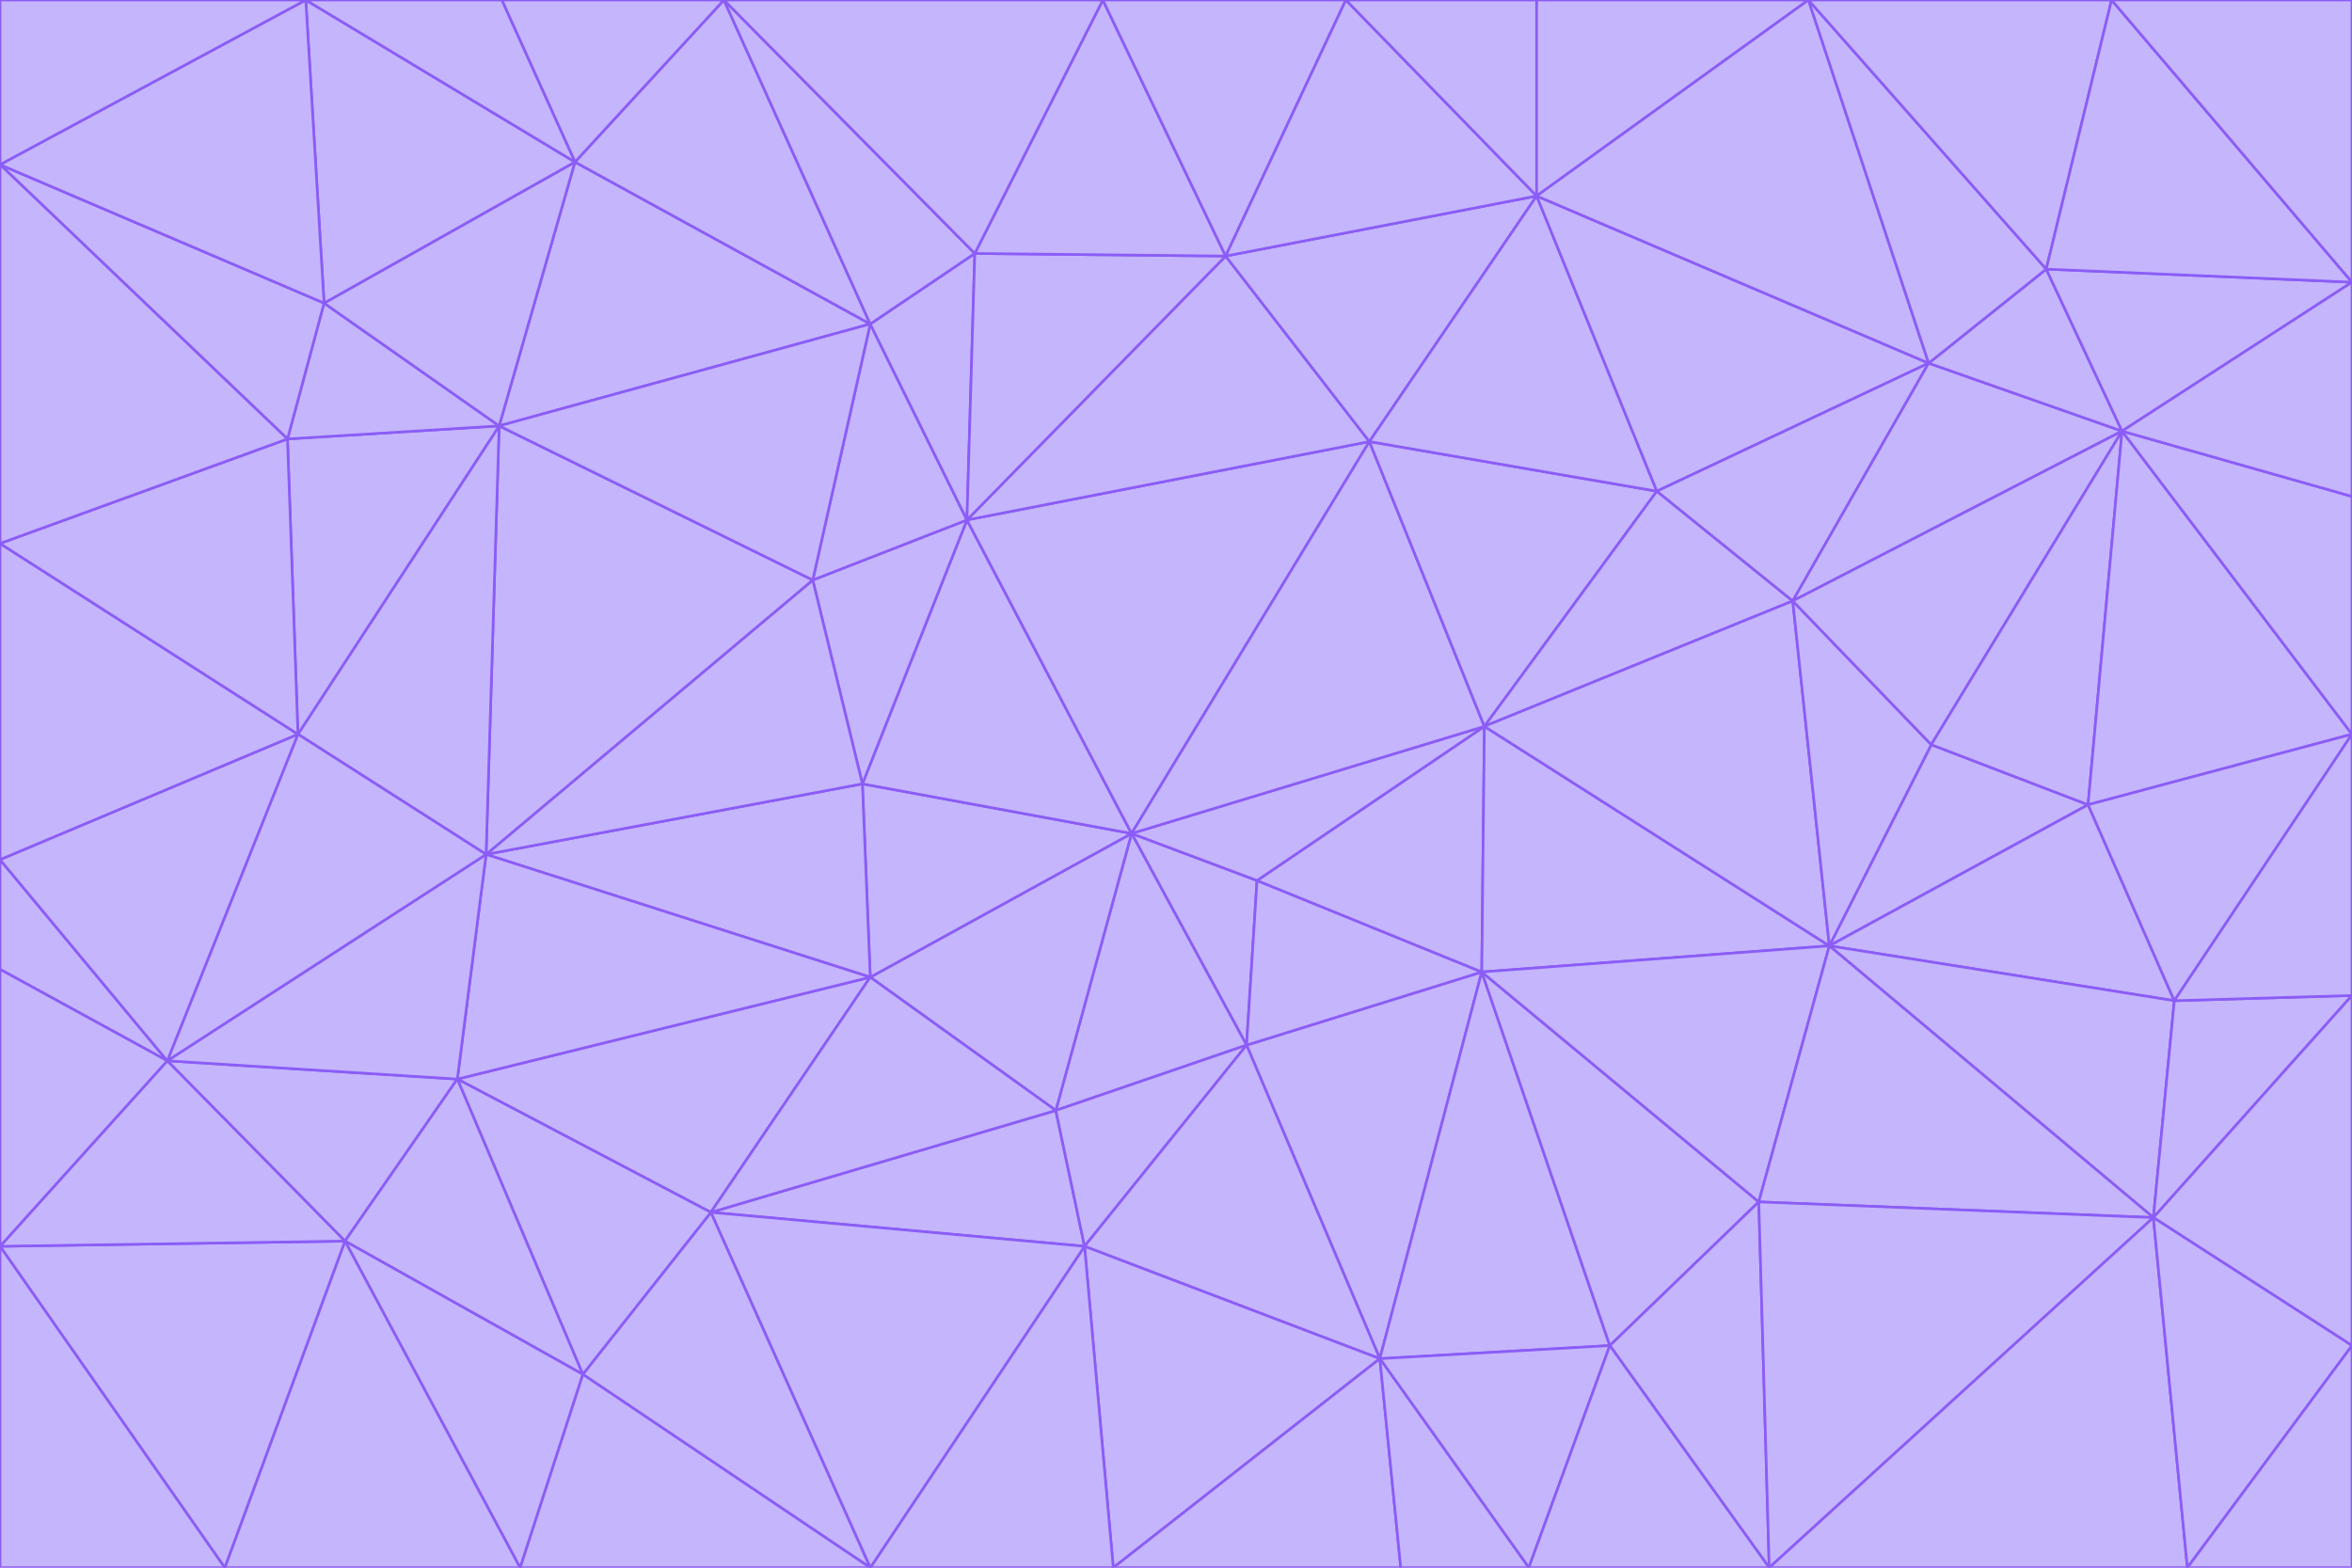<svg id="visual" viewBox="0 0 900 600" width="900" height="600" xmlns="http://www.w3.org/2000/svg" xmlns:xlink="http://www.w3.org/1999/xlink" version="1.1"><g stroke-width="1" stroke-linejoin="bevel"><path d="M433 319L477 400L481 337Z" fill="#c4b5fd" stroke="#8b5cf6"></path><path d="M433 319L404 425L477 400Z" fill="#c4b5fd" stroke="#8b5cf6"></path><path d="M433 319L333 374L404 425Z" fill="#c4b5fd" stroke="#8b5cf6"></path><path d="M272 464L415 477L404 425Z" fill="#c4b5fd" stroke="#8b5cf6"></path><path d="M404 425L415 477L477 400Z" fill="#c4b5fd" stroke="#8b5cf6"></path><path d="M528 520L567 372L477 400Z" fill="#c4b5fd" stroke="#8b5cf6"></path><path d="M477 400L567 372L481 337Z" fill="#c4b5fd" stroke="#8b5cf6"></path><path d="M433 319L330 300L333 374Z" fill="#c4b5fd" stroke="#8b5cf6"></path><path d="M567 372L568 278L481 337Z" fill="#c4b5fd" stroke="#8b5cf6"></path><path d="M481 337L568 278L433 319Z" fill="#c4b5fd" stroke="#8b5cf6"></path><path d="M433 319L370 199L330 300Z" fill="#c4b5fd" stroke="#8b5cf6"></path><path d="M415 477L528 520L477 400Z" fill="#c4b5fd" stroke="#8b5cf6"></path><path d="M524 169L370 199L433 319Z" fill="#c4b5fd" stroke="#8b5cf6"></path><path d="M370 199L311 222L330 300Z" fill="#c4b5fd" stroke="#8b5cf6"></path><path d="M175 413L272 464L333 374Z" fill="#c4b5fd" stroke="#8b5cf6"></path><path d="M186 327L333 374L330 300Z" fill="#c4b5fd" stroke="#8b5cf6"></path><path d="M333 374L272 464L404 425Z" fill="#c4b5fd" stroke="#8b5cf6"></path><path d="M415 477L426 600L528 520Z" fill="#c4b5fd" stroke="#8b5cf6"></path><path d="M568 278L524 169L433 319Z" fill="#c4b5fd" stroke="#8b5cf6"></path><path d="M528 520L616 515L567 372Z" fill="#c4b5fd" stroke="#8b5cf6"></path><path d="M567 372L700 362L568 278Z" fill="#c4b5fd" stroke="#8b5cf6"></path><path d="M333 600L426 600L415 477Z" fill="#c4b5fd" stroke="#8b5cf6"></path><path d="M528 520L585 600L616 515Z" fill="#c4b5fd" stroke="#8b5cf6"></path><path d="M616 515L673 460L567 372Z" fill="#c4b5fd" stroke="#8b5cf6"></path><path d="M568 278L634 188L524 169Z" fill="#c4b5fd" stroke="#8b5cf6"></path><path d="M426 600L536 600L528 520Z" fill="#c4b5fd" stroke="#8b5cf6"></path><path d="M616 515L677 600L673 460Z" fill="#c4b5fd" stroke="#8b5cf6"></path><path d="M673 460L700 362L567 372Z" fill="#c4b5fd" stroke="#8b5cf6"></path><path d="M272 464L333 600L415 477Z" fill="#c4b5fd" stroke="#8b5cf6"></path><path d="M311 222L186 327L330 300Z" fill="#c4b5fd" stroke="#8b5cf6"></path><path d="M272 464L223 526L333 600Z" fill="#c4b5fd" stroke="#8b5cf6"></path><path d="M686 230L634 188L568 278Z" fill="#c4b5fd" stroke="#8b5cf6"></path><path d="M370 199L333 124L311 222Z" fill="#c4b5fd" stroke="#8b5cf6"></path><path d="M311 222L191 163L186 327Z" fill="#c4b5fd" stroke="#8b5cf6"></path><path d="M373 97L333 124L370 199Z" fill="#c4b5fd" stroke="#8b5cf6"></path><path d="M469 98L370 199L524 169Z" fill="#c4b5fd" stroke="#8b5cf6"></path><path d="M588 75L469 98L524 169Z" fill="#c4b5fd" stroke="#8b5cf6"></path><path d="M175 413L223 526L272 464Z" fill="#c4b5fd" stroke="#8b5cf6"></path><path d="M186 327L175 413L333 374Z" fill="#c4b5fd" stroke="#8b5cf6"></path><path d="M536 600L585 600L528 520Z" fill="#c4b5fd" stroke="#8b5cf6"></path><path d="M469 98L373 97L370 199Z" fill="#c4b5fd" stroke="#8b5cf6"></path><path d="M700 362L686 230L568 278Z" fill="#c4b5fd" stroke="#8b5cf6"></path><path d="M799 308L739 285L700 362Z" fill="#c4b5fd" stroke="#8b5cf6"></path><path d="M700 362L739 285L686 230Z" fill="#c4b5fd" stroke="#8b5cf6"></path><path d="M220 62L191 163L333 124Z" fill="#c4b5fd" stroke="#8b5cf6"></path><path d="M333 124L191 163L311 222Z" fill="#c4b5fd" stroke="#8b5cf6"></path><path d="M64 406L132 475L175 413Z" fill="#c4b5fd" stroke="#8b5cf6"></path><path d="M634 188L588 75L524 169Z" fill="#c4b5fd" stroke="#8b5cf6"></path><path d="M469 98L422 0L373 97Z" fill="#c4b5fd" stroke="#8b5cf6"></path><path d="M738 139L588 75L634 188Z" fill="#c4b5fd" stroke="#8b5cf6"></path><path d="M738 139L634 188L686 230Z" fill="#c4b5fd" stroke="#8b5cf6"></path><path d="M64 406L175 413L186 327Z" fill="#c4b5fd" stroke="#8b5cf6"></path><path d="M175 413L132 475L223 526Z" fill="#c4b5fd" stroke="#8b5cf6"></path><path d="M223 526L199 600L333 600Z" fill="#c4b5fd" stroke="#8b5cf6"></path><path d="M585 600L677 600L616 515Z" fill="#c4b5fd" stroke="#8b5cf6"></path><path d="M832 383L799 308L700 362Z" fill="#c4b5fd" stroke="#8b5cf6"></path><path d="M132 475L199 600L223 526Z" fill="#c4b5fd" stroke="#8b5cf6"></path><path d="M191 163L114 281L186 327Z" fill="#c4b5fd" stroke="#8b5cf6"></path><path d="M832 383L700 362L824 466Z" fill="#c4b5fd" stroke="#8b5cf6"></path><path d="M812 165L738 139L686 230Z" fill="#c4b5fd" stroke="#8b5cf6"></path><path d="M515 0L422 0L469 98Z" fill="#c4b5fd" stroke="#8b5cf6"></path><path d="M277 0L220 62L333 124Z" fill="#c4b5fd" stroke="#8b5cf6"></path><path d="M812 165L686 230L739 285Z" fill="#c4b5fd" stroke="#8b5cf6"></path><path d="M588 75L515 0L469 98Z" fill="#c4b5fd" stroke="#8b5cf6"></path><path d="M588 0L515 0L588 75Z" fill="#c4b5fd" stroke="#8b5cf6"></path><path d="M277 0L333 124L373 97Z" fill="#c4b5fd" stroke="#8b5cf6"></path><path d="M191 163L110 168L114 281Z" fill="#c4b5fd" stroke="#8b5cf6"></path><path d="M114 281L64 406L186 327Z" fill="#c4b5fd" stroke="#8b5cf6"></path><path d="M132 475L86 600L199 600Z" fill="#c4b5fd" stroke="#8b5cf6"></path><path d="M124 116L110 168L191 163Z" fill="#c4b5fd" stroke="#8b5cf6"></path><path d="M0 329L0 371L64 406Z" fill="#c4b5fd" stroke="#8b5cf6"></path><path d="M824 466L700 362L673 460Z" fill="#c4b5fd" stroke="#8b5cf6"></path><path d="M799 308L812 165L739 285Z" fill="#c4b5fd" stroke="#8b5cf6"></path><path d="M692 0L588 0L588 75Z" fill="#c4b5fd" stroke="#8b5cf6"></path><path d="M677 600L824 466L673 460Z" fill="#c4b5fd" stroke="#8b5cf6"></path><path d="M422 0L277 0L373 97Z" fill="#c4b5fd" stroke="#8b5cf6"></path><path d="M220 62L124 116L191 163Z" fill="#c4b5fd" stroke="#8b5cf6"></path><path d="M117 0L124 116L220 62Z" fill="#c4b5fd" stroke="#8b5cf6"></path><path d="M900 281L812 165L799 308Z" fill="#c4b5fd" stroke="#8b5cf6"></path><path d="M738 139L692 0L588 75Z" fill="#c4b5fd" stroke="#8b5cf6"></path><path d="M0 477L86 600L132 475Z" fill="#c4b5fd" stroke="#8b5cf6"></path><path d="M812 165L783 103L738 139Z" fill="#c4b5fd" stroke="#8b5cf6"></path><path d="M0 329L64 406L114 281Z" fill="#c4b5fd" stroke="#8b5cf6"></path><path d="M64 406L0 477L132 475Z" fill="#c4b5fd" stroke="#8b5cf6"></path><path d="M0 329L114 281L0 208Z" fill="#c4b5fd" stroke="#8b5cf6"></path><path d="M783 103L692 0L738 139Z" fill="#c4b5fd" stroke="#8b5cf6"></path><path d="M277 0L192 0L220 62Z" fill="#c4b5fd" stroke="#8b5cf6"></path><path d="M0 208L114 281L110 168Z" fill="#c4b5fd" stroke="#8b5cf6"></path><path d="M0 371L0 477L64 406Z" fill="#c4b5fd" stroke="#8b5cf6"></path><path d="M824 466L900 381L832 383Z" fill="#c4b5fd" stroke="#8b5cf6"></path><path d="M832 383L900 281L799 308Z" fill="#c4b5fd" stroke="#8b5cf6"></path><path d="M677 600L837 600L824 466Z" fill="#c4b5fd" stroke="#8b5cf6"></path><path d="M824 466L900 515L900 381Z" fill="#c4b5fd" stroke="#8b5cf6"></path><path d="M900 381L900 281L832 383Z" fill="#c4b5fd" stroke="#8b5cf6"></path><path d="M812 165L900 108L783 103Z" fill="#c4b5fd" stroke="#8b5cf6"></path><path d="M0 63L110 168L124 116Z" fill="#c4b5fd" stroke="#8b5cf6"></path><path d="M0 63L0 208L110 168Z" fill="#c4b5fd" stroke="#8b5cf6"></path><path d="M837 600L900 515L824 466Z" fill="#c4b5fd" stroke="#8b5cf6"></path><path d="M192 0L117 0L220 62Z" fill="#c4b5fd" stroke="#8b5cf6"></path><path d="M900 281L900 190L812 165Z" fill="#c4b5fd" stroke="#8b5cf6"></path><path d="M783 103L808 0L692 0Z" fill="#c4b5fd" stroke="#8b5cf6"></path><path d="M0 477L0 600L86 600Z" fill="#c4b5fd" stroke="#8b5cf6"></path><path d="M837 600L900 600L900 515Z" fill="#c4b5fd" stroke="#8b5cf6"></path><path d="M900 108L808 0L783 103Z" fill="#c4b5fd" stroke="#8b5cf6"></path><path d="M900 190L900 108L812 165Z" fill="#c4b5fd" stroke="#8b5cf6"></path><path d="M117 0L0 63L124 116Z" fill="#c4b5fd" stroke="#8b5cf6"></path><path d="M117 0L0 0L0 63Z" fill="#c4b5fd" stroke="#8b5cf6"></path><path d="M900 108L900 0L808 0Z" fill="#c4b5fd" stroke="#8b5cf6"></path></g></svg>